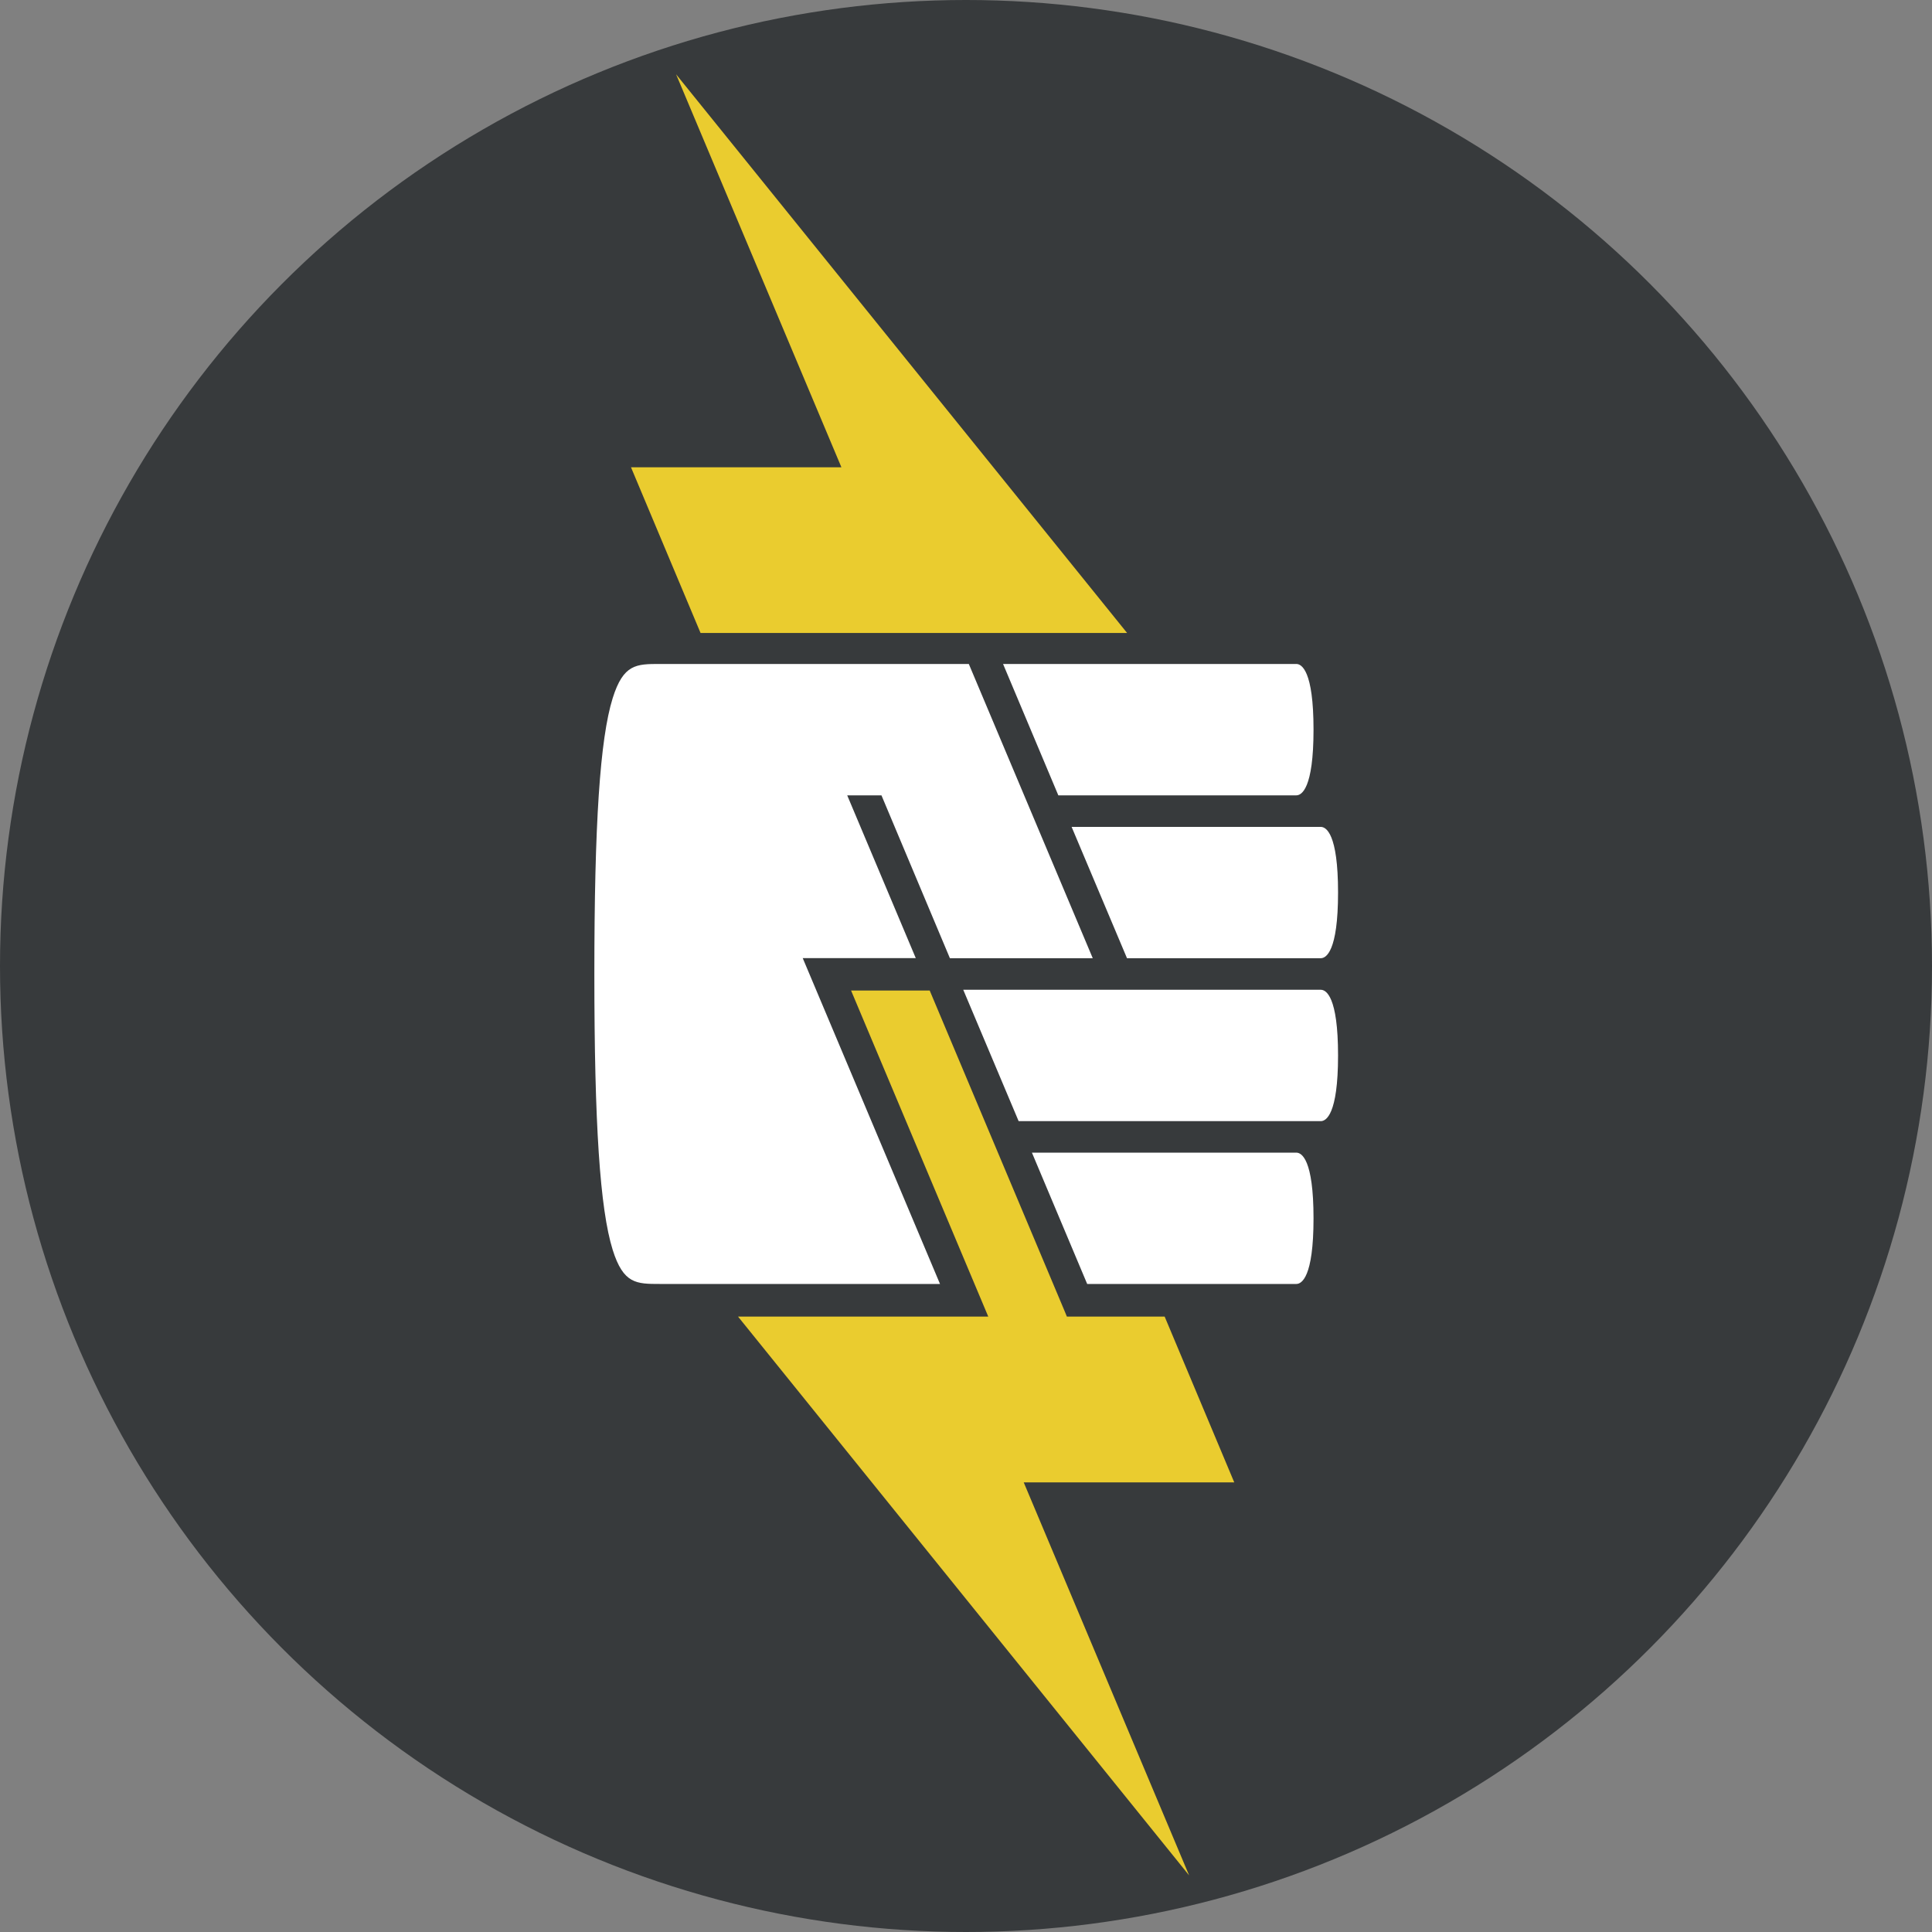 <?xml version="1.0" encoding="UTF-8"?>
<svg width="33px" height="33px" viewBox="0 0 33 33" version="1.1" xmlns="http://www.w3.org/2000/svg" xmlns:xlink="http://www.w3.org/1999/xlink">
    <rect x="0" y="0" width="33" height="33" fill="#808080" stroke="none"/>
    <!-- Generator: Sketch 41 (35326) - http://www.bohemiancoding.com/sketch -->
    <title>official-plugin</title>
    <desc>Created with Sketch.</desc>
    <defs></defs>
    <g id="Page-1" stroke="none" stroke-width="1" fill="none" fill-rule="evenodd">
        <g id="official-plugin">
            <g>
                <circle id="Oval" fill="#373A3C" cx="16.5" cy="16.5" r="16.5"></circle>
                <g id="Group-18" transform="translate(9.154, 1.269)">
                    <path d="M2.394,0 L5.218,6.713 L1.624,6.713 L2.812,9.543 L10.098,9.543 L2.394,0 L2.394,0 Z M11.928,24.051 L10.739,21.219 L9.069,21.219 L9.034,21.134 L6.726,15.65 L5.383,15.65 L7.726,21.219 L3.452,21.219 L11.157,30.764 L8.332,24.051 L11.928,24.051 L11.928,24.051 Z" id="Fill-1" fill="#EACC2F"></path>
                    <g id="Imported-Layers-3" transform="translate(0, 9.077)" fill="#FFFFFF">
                        <path d="M9.511,6.021 L7.394,0.995 L2.119,0.995 C1.716,0.995 1.494,0.995 1.311,1.579 C1.094,2.276 0.998,3.73 0.998,6.291 C0.998,8.852 1.094,10.305 1.311,11.002 C1.494,11.585 1.716,11.585 2.119,11.585 L6.902,11.585 L4.557,6.019 L6.488,6.019 L5.317,3.239 L5.902,3.239 L7.071,6.021 L9.511,6.021 Z M12.988,9.342 L8.472,9.342 L9.416,11.585 L12.988,11.585 C13.077,11.585 13.282,11.477 13.282,10.465 C13.282,9.451 13.077,9.342 12.988,9.342 L12.988,9.342 Z M12.988,3.239 C13.077,3.239 13.282,3.129 13.282,2.117 C13.282,1.104 13.077,0.995 12.988,0.995 L7.979,0.995 L8.923,3.239 L12.988,3.239 L12.988,3.239 Z M13.406,6.56 L7.299,6.56 L8.245,8.804 L13.406,8.804 C13.495,8.804 13.701,8.695 13.701,7.682 C13.701,6.67 13.495,6.56 13.406,6.56 L13.406,6.56 Z M13.406,3.778 L9.15,3.778 L10.096,6.021 L13.406,6.021 C13.495,6.021 13.701,5.911 13.701,4.899 C13.701,3.887 13.495,3.778 13.406,3.778 L13.406,3.778 Z" id="Fill-2"></path>
                    </g>
                </g>
            </g>
        </g>
    </g>
</svg>